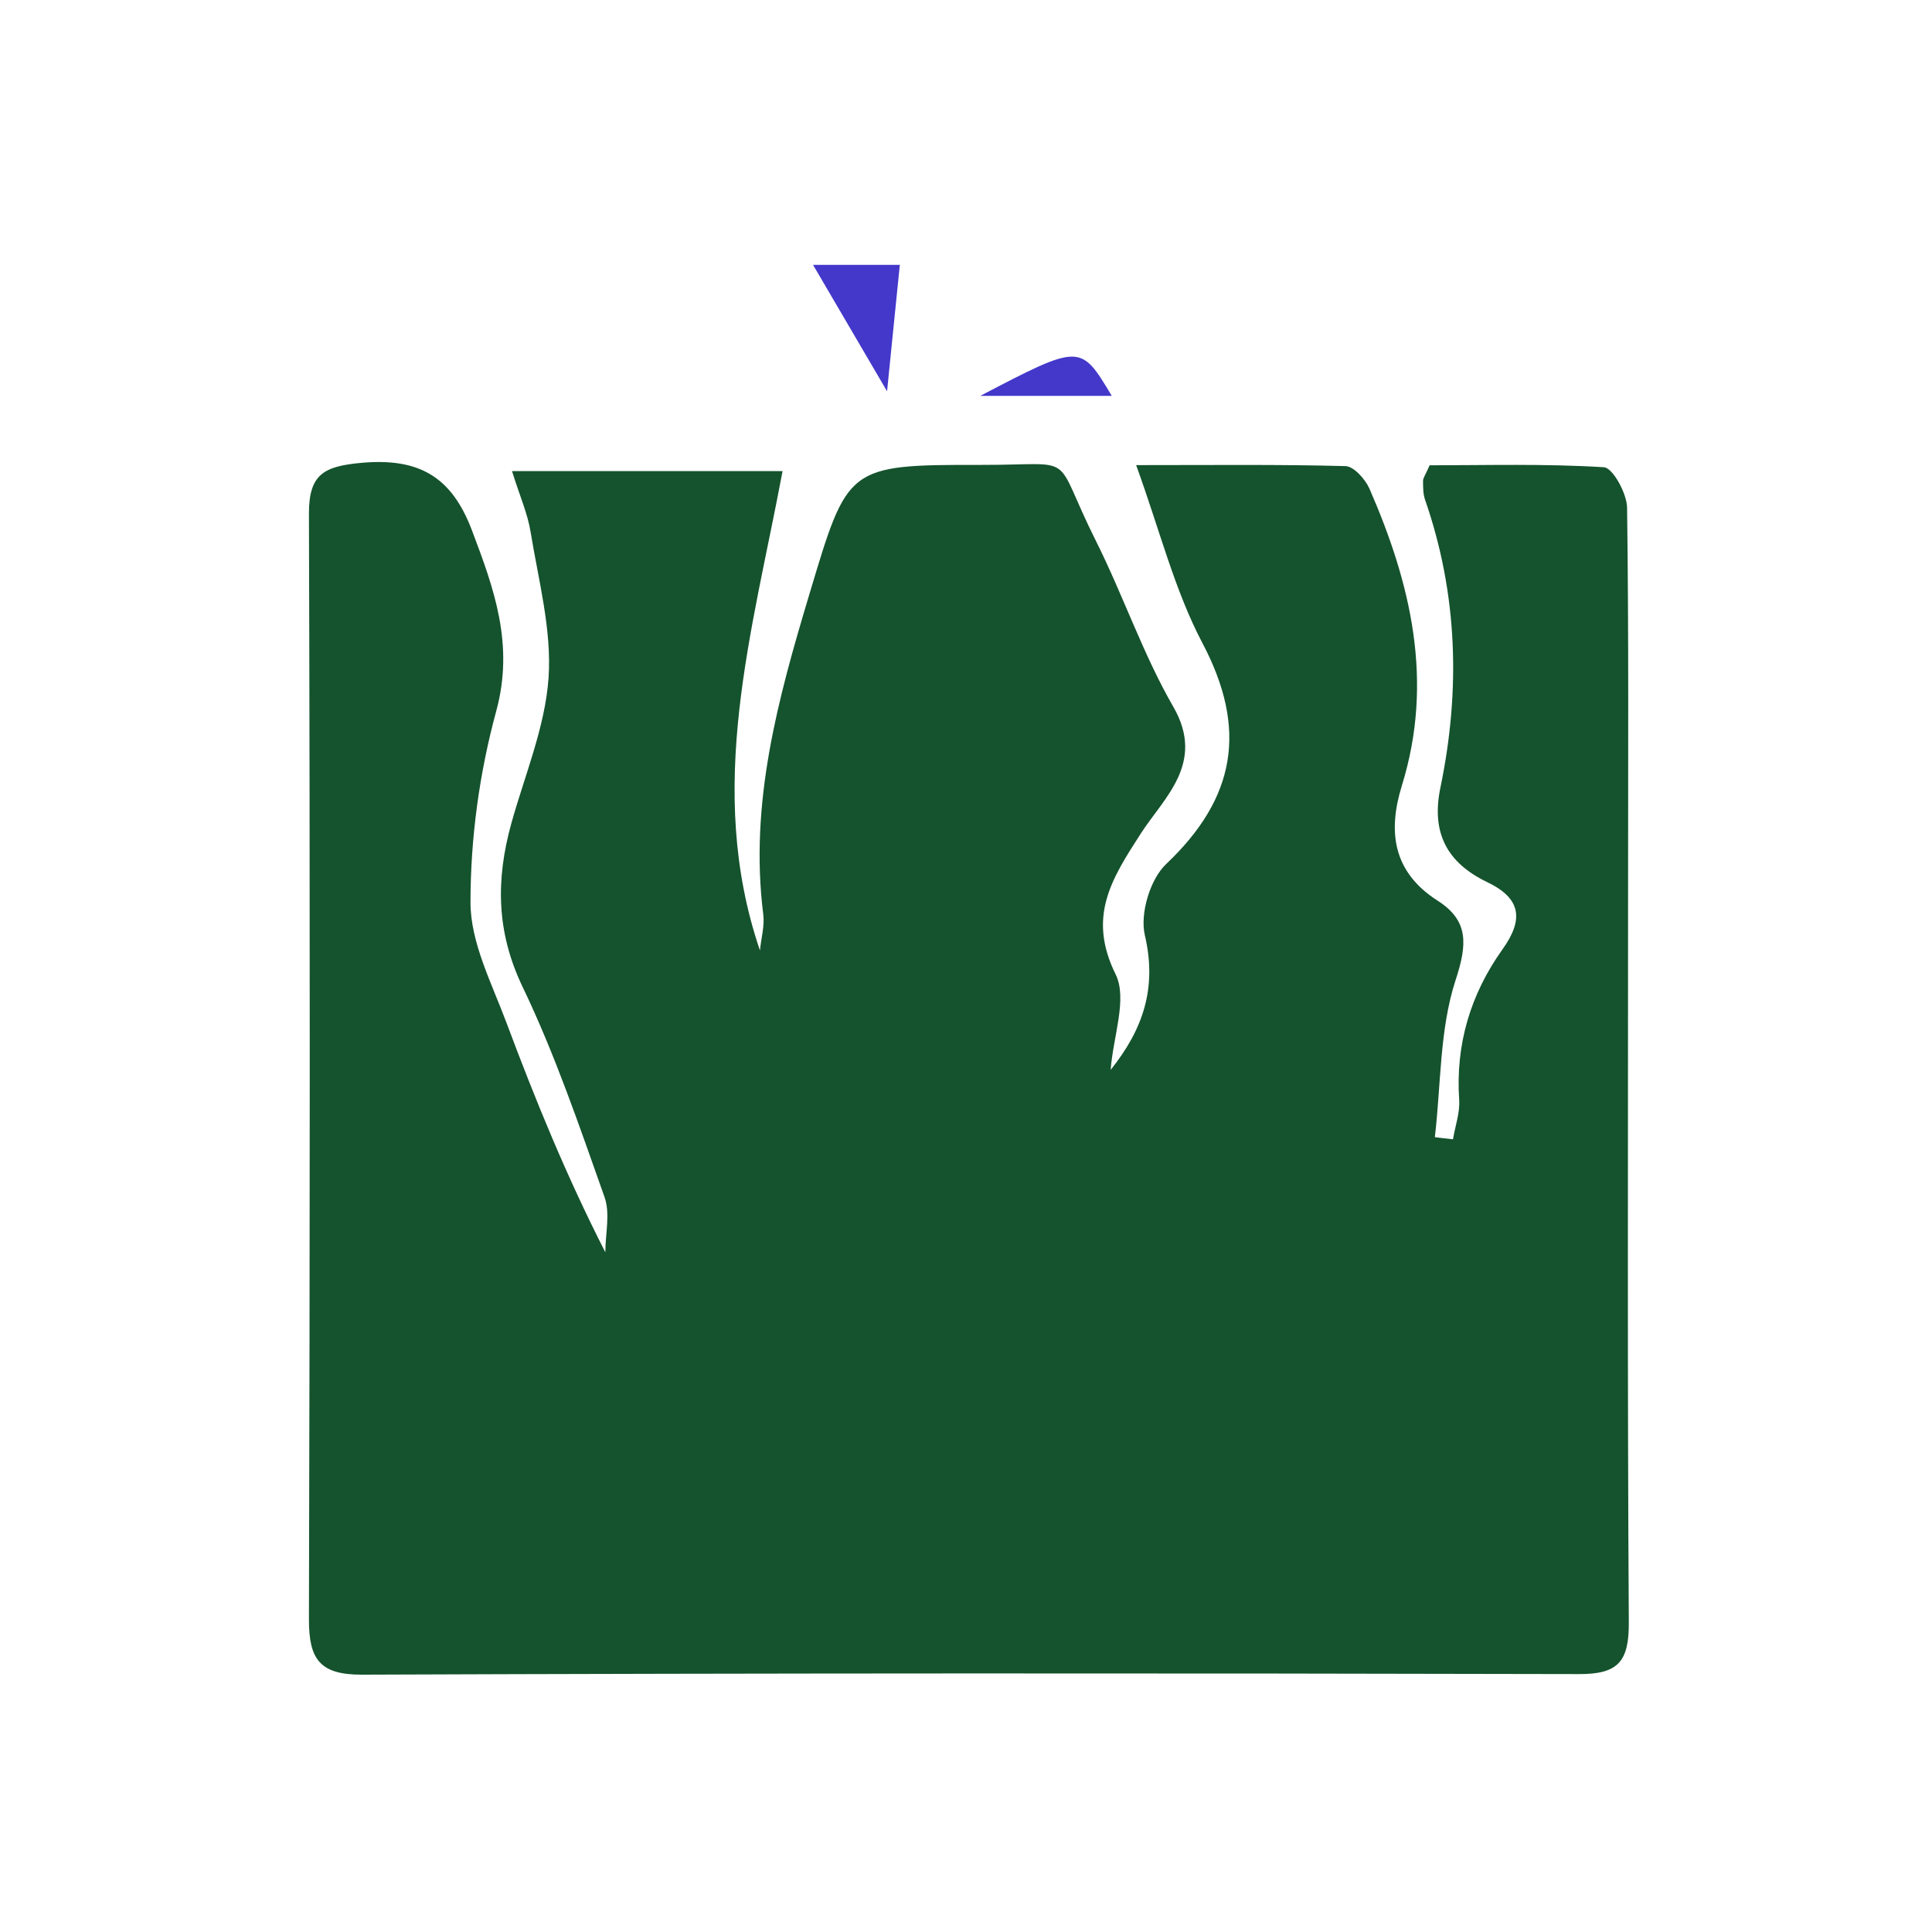 <svg width="86" height="86" viewBox="0 0 86 86" fill="none" xmlns="http://www.w3.org/2000/svg">
<path d="M33.828 42.308C33.88 41.766 34.043 41.216 33.974 40.691C33.354 35.754 34.627 31.118 36.021 26.474C37.741 20.738 37.681 20.686 43.703 20.694C48.088 20.702 46.765 20.049 48.794 24.1C50.006 26.526 50.883 29.133 52.234 31.471C53.67 33.974 51.804 35.514 50.781 37.104C49.465 39.144 48.399 40.812 49.662 43.375C50.194 44.458 49.55 46.136 49.439 47.624C50.883 45.819 51.511 43.978 50.961 41.63C50.737 40.675 51.192 39.144 51.906 38.465C55.01 35.524 55.544 32.453 53.524 28.625C52.286 26.277 51.631 23.62 50.574 20.704C54.066 20.704 56.982 20.67 59.89 20.748C60.259 20.756 60.767 21.324 60.956 21.745C62.814 25.995 63.837 30.337 62.401 34.973C61.773 37.002 61.988 38.809 63.992 40.091C65.376 40.976 65.325 42.017 64.791 43.635C64.077 45.829 64.146 48.279 63.87 50.619C64.138 50.653 64.413 50.688 64.678 50.713C64.772 50.137 64.987 49.544 64.954 48.977C64.783 46.49 65.461 44.246 66.881 42.259C67.853 40.901 67.689 39.98 66.2 39.266C64.411 38.406 63.697 37.072 64.119 35.052C65.014 30.735 64.894 26.442 63.431 22.236C63.345 21.977 63.345 21.685 63.345 21.401C63.345 21.272 63.447 21.152 63.637 20.712C66.131 20.712 68.772 20.635 71.395 20.798C71.792 20.823 72.418 21.967 72.427 22.595C72.504 28.273 72.471 33.948 72.471 39.626C72.471 50.488 72.437 61.351 72.504 72.223C72.513 73.952 72.04 74.528 70.285 74.519C52.224 74.476 34.17 74.476 16.109 74.545C14.199 74.553 13.752 73.822 13.752 72.086C13.796 55.684 13.804 39.281 13.752 22.881C13.744 21.092 14.432 20.756 16.092 20.602C18.63 20.378 20.091 21.194 21.003 23.595C22.001 26.227 22.896 28.694 22.087 31.662C21.339 34.405 20.943 37.321 20.943 40.168C20.943 41.957 21.888 43.763 22.542 45.518C23.823 48.941 25.199 52.321 26.946 55.744C26.946 54.928 27.169 54.024 26.912 53.293C25.794 50.137 24.71 46.946 23.266 43.936C22.087 41.485 22.07 39.154 22.759 36.659C23.36 34.501 24.264 32.368 24.418 30.174C24.564 28.032 23.971 25.839 23.619 23.68C23.489 22.864 23.136 22.081 22.792 20.971C26.791 20.971 30.67 20.971 34.834 20.971C33.5 28.108 31.367 35.084 33.828 42.308Z" fill="#14532D"/>
<path d="M40.054 11.791C39.873 13.616 39.71 15.223 39.486 17.417C38.29 15.369 37.328 13.735 36.192 11.791C37.758 11.791 38.927 11.791 40.054 11.791Z" fill="#4338CA"/>
<path d="M49.489 17.623C47.529 17.623 45.834 17.623 43.632 17.623C48.096 15.292 48.096 15.292 49.489 17.623Z" fill="#4338CA"/>
</svg>
